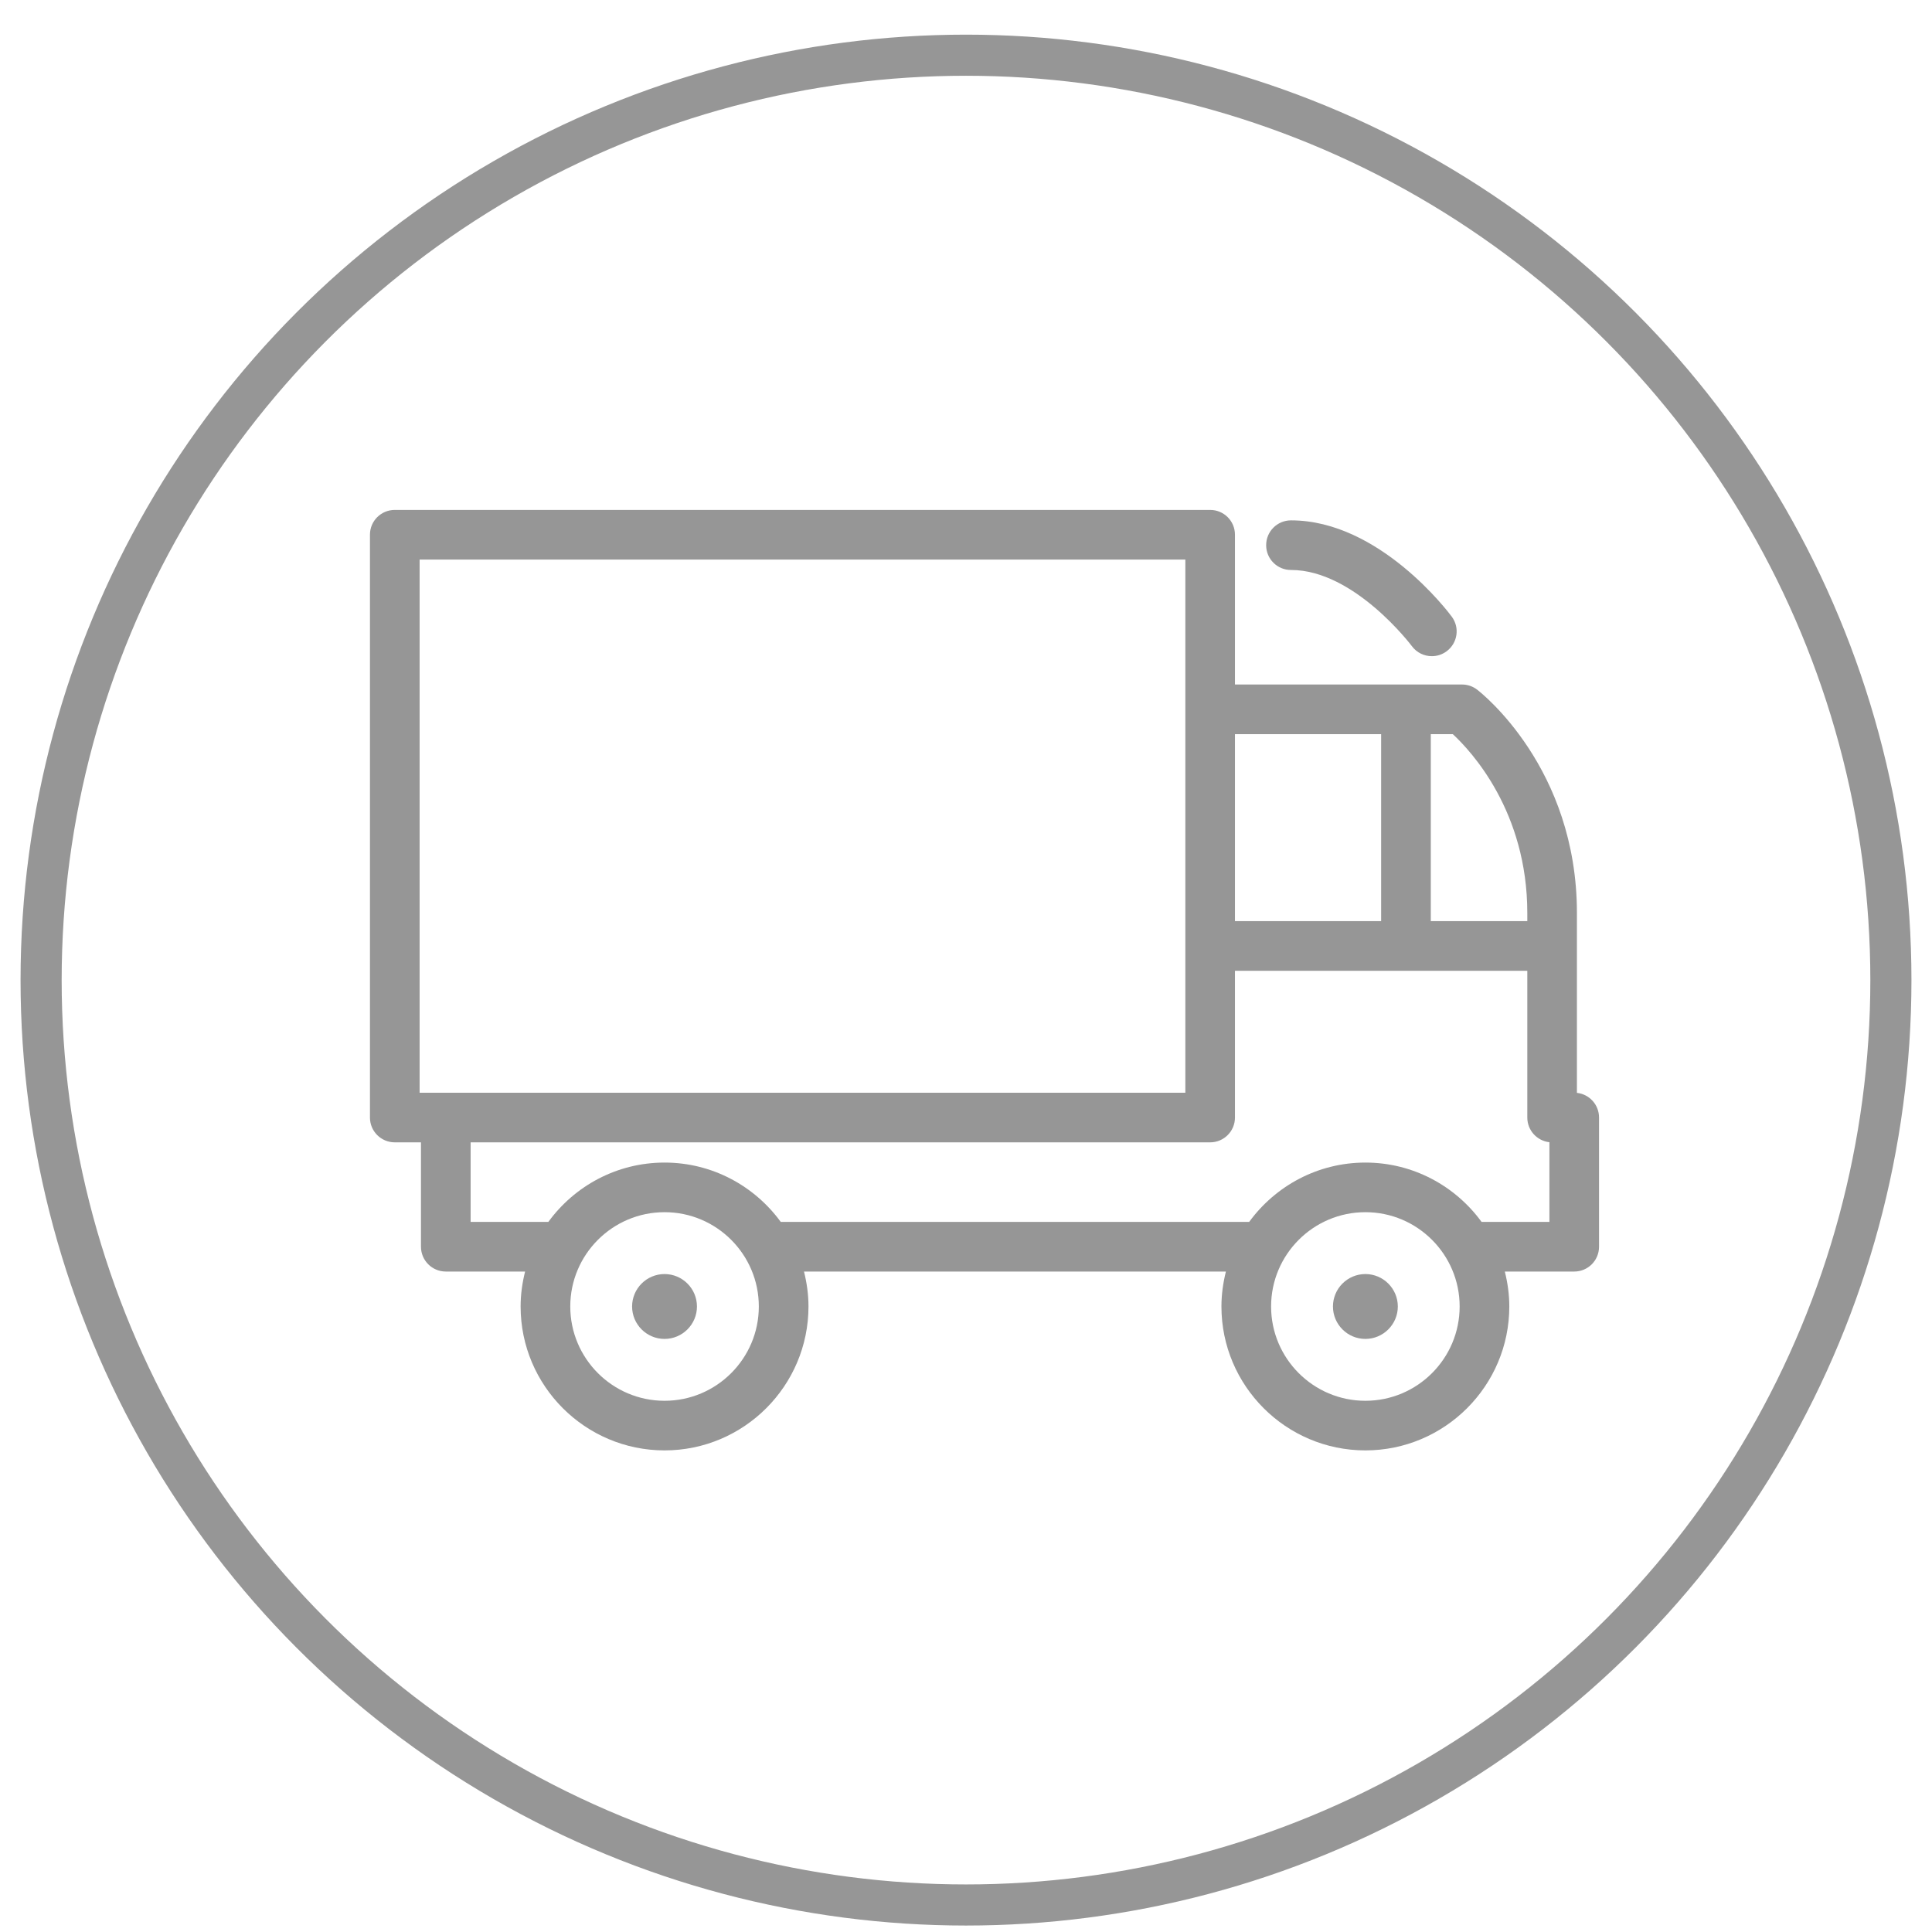 <?xml version="1.0" encoding="UTF-8" standalone="no"?>
<svg width="47px" height="47px" viewBox="0 0 47 47" version="1.1" xmlns="http://www.w3.org/2000/svg" xmlns:xlink="http://www.w3.org/1999/xlink" xmlns:sketch="http://www.bohemiancoding.com/sketch/ns">
    <!-- Generator: Sketch 3.4.4 (17249) - http://www.bohemiancoding.com/sketch -->
    <title>Oval 1 + 订 Copy 3 + Page 1</title>
    <desc>Created with Sketch.</desc>
    <defs></defs>
    <g id="Page-1" stroke="none" stroke-width="1" fill="none" fill-rule="evenodd" sketch:type="MSPage">
        <g id="预售-商品详情页" sketch:type="MSArtboardGroup" transform="translate(-1246, -846)">
            <g id="Group-Copy" sketch:type="MSLayerGroup" transform="translate(310, 826)">
                <g id="Oval-1-+-订-Copy-3-+-Page-1" transform="translate(937, 21)" sketch:type="MSShapeGroup">
                    <g id="Oval-1-+-订-Copy-3" transform="translate(0, 0.343)" stroke="#969696">
                        <circle id="Oval-1" cx="22.5" cy="22.5" r="22.5"></circle>
                    </g>
                    <g id="Page-1" transform="translate(8, 11.343)" fill="#969696">
                        <path d="M28.693,17.382 L27.042,17.382 C26.405,16.509 25.377,15.939 24.216,15.939 C23.055,15.939 22.027,16.509 21.389,17.382 L9.993,17.382 C9.355,16.509 8.328,15.939 7.167,15.939 C6.005,15.939 4.977,16.509 4.34,17.382 L2.449,17.382 L2.449,15.447 L20.44,15.447 C20.773,15.447 21.043,15.177 21.043,14.844 L21.043,11.273 L25.203,11.273 L28.155,11.273 L28.155,14.844 C28.155,15.155 28.39,15.41 28.693,15.444 L28.693,17.382 Z M24.216,21.734 C22.95,21.734 21.922,20.705 21.922,19.44 C21.922,18.175 22.95,17.146 24.216,17.146 C25.481,17.146 26.509,18.175 26.509,19.44 C26.509,20.705 25.481,21.734 24.216,21.734 L24.216,21.734 Z M7.167,21.734 C5.901,21.734 4.873,20.705 4.873,19.44 C4.873,18.175 5.901,17.146 7.167,17.146 C8.432,17.146 9.46,18.175 9.46,19.44 C9.46,20.705 8.432,21.734 7.167,21.734 L7.167,21.734 Z M1.208,1.269 L19.836,1.269 L19.836,4.913 L19.836,14.24 L1.845,14.24 L1.208,14.24 L1.208,1.269 Z M24.599,10.065 L21.043,10.065 L21.043,5.517 L24.599,5.517 L24.599,10.065 Z M28.155,9.868 L28.155,10.065 L25.807,10.065 L25.807,5.517 L26.343,5.517 C26.794,5.935 28.155,7.4 28.155,9.868 L28.155,9.868 Z M29.362,14.243 L29.362,9.868 C29.362,6.336 27.033,4.51 26.934,4.434 C26.829,4.353 26.699,4.309 26.567,4.309 L21.043,4.309 L21.043,0.665 C21.043,0.331 20.773,0.062 20.44,0.062 L0.604,0.062 C0.27,0.062 0,0.331 0,0.665 L0,14.844 C0,15.177 0.27,15.447 0.604,15.447 L1.241,15.447 L1.241,17.986 C1.241,18.32 1.512,18.59 1.845,18.59 L3.774,18.59 C3.706,18.862 3.665,19.146 3.665,19.44 C3.665,21.37 5.236,22.941 7.167,22.941 C9.097,22.941 10.668,21.37 10.668,19.44 C10.668,19.146 10.627,18.862 10.559,18.59 L20.823,18.59 C20.755,18.862 20.714,19.146 20.714,19.44 C20.714,21.37 22.285,22.941 24.216,22.941 C26.146,22.941 27.717,21.37 27.717,19.44 C27.717,19.146 27.676,18.862 27.608,18.59 L29.297,18.59 C29.631,18.59 29.9,18.32 29.9,17.986 L29.9,14.844 C29.9,14.532 29.665,14.276 29.362,14.243 L29.362,14.243 Z" id="Fill-1"></path>
                        <path d="M24.216,18.651 C23.78,18.651 23.427,19.005 23.427,19.44 C23.427,19.875 23.78,20.229 24.216,20.229 C24.65,20.229 25.005,19.875 25.005,19.44 C25.005,19.005 24.65,18.651 24.216,18.651" id="Fill-4"></path>
                        <path d="M7.166,18.651 C6.731,18.651 6.377,19.005 6.377,19.44 C6.377,19.875 6.731,20.229 7.166,20.229 C7.601,20.229 7.955,19.875 7.955,19.44 C7.955,19.005 7.601,18.651 7.166,18.651" id="Fill-6"></path>
                        <path d="M22.405,1.523 L22.409,1.523 C23.948,1.523 25.334,3.358 25.348,3.377 C25.466,3.536 25.648,3.62 25.833,3.62 C25.958,3.62 26.084,3.581 26.192,3.501 C26.46,3.302 26.516,2.925 26.317,2.658 C26.247,2.562 24.559,0.316 22.409,0.316 L22.404,0.316 C22.071,0.317 21.801,0.587 21.802,0.921 C21.802,1.254 22.072,1.523 22.405,1.523" id="Fill-8"></path>
                    </g>
                </g>
            </g>
        </g>
    </g>
</svg>